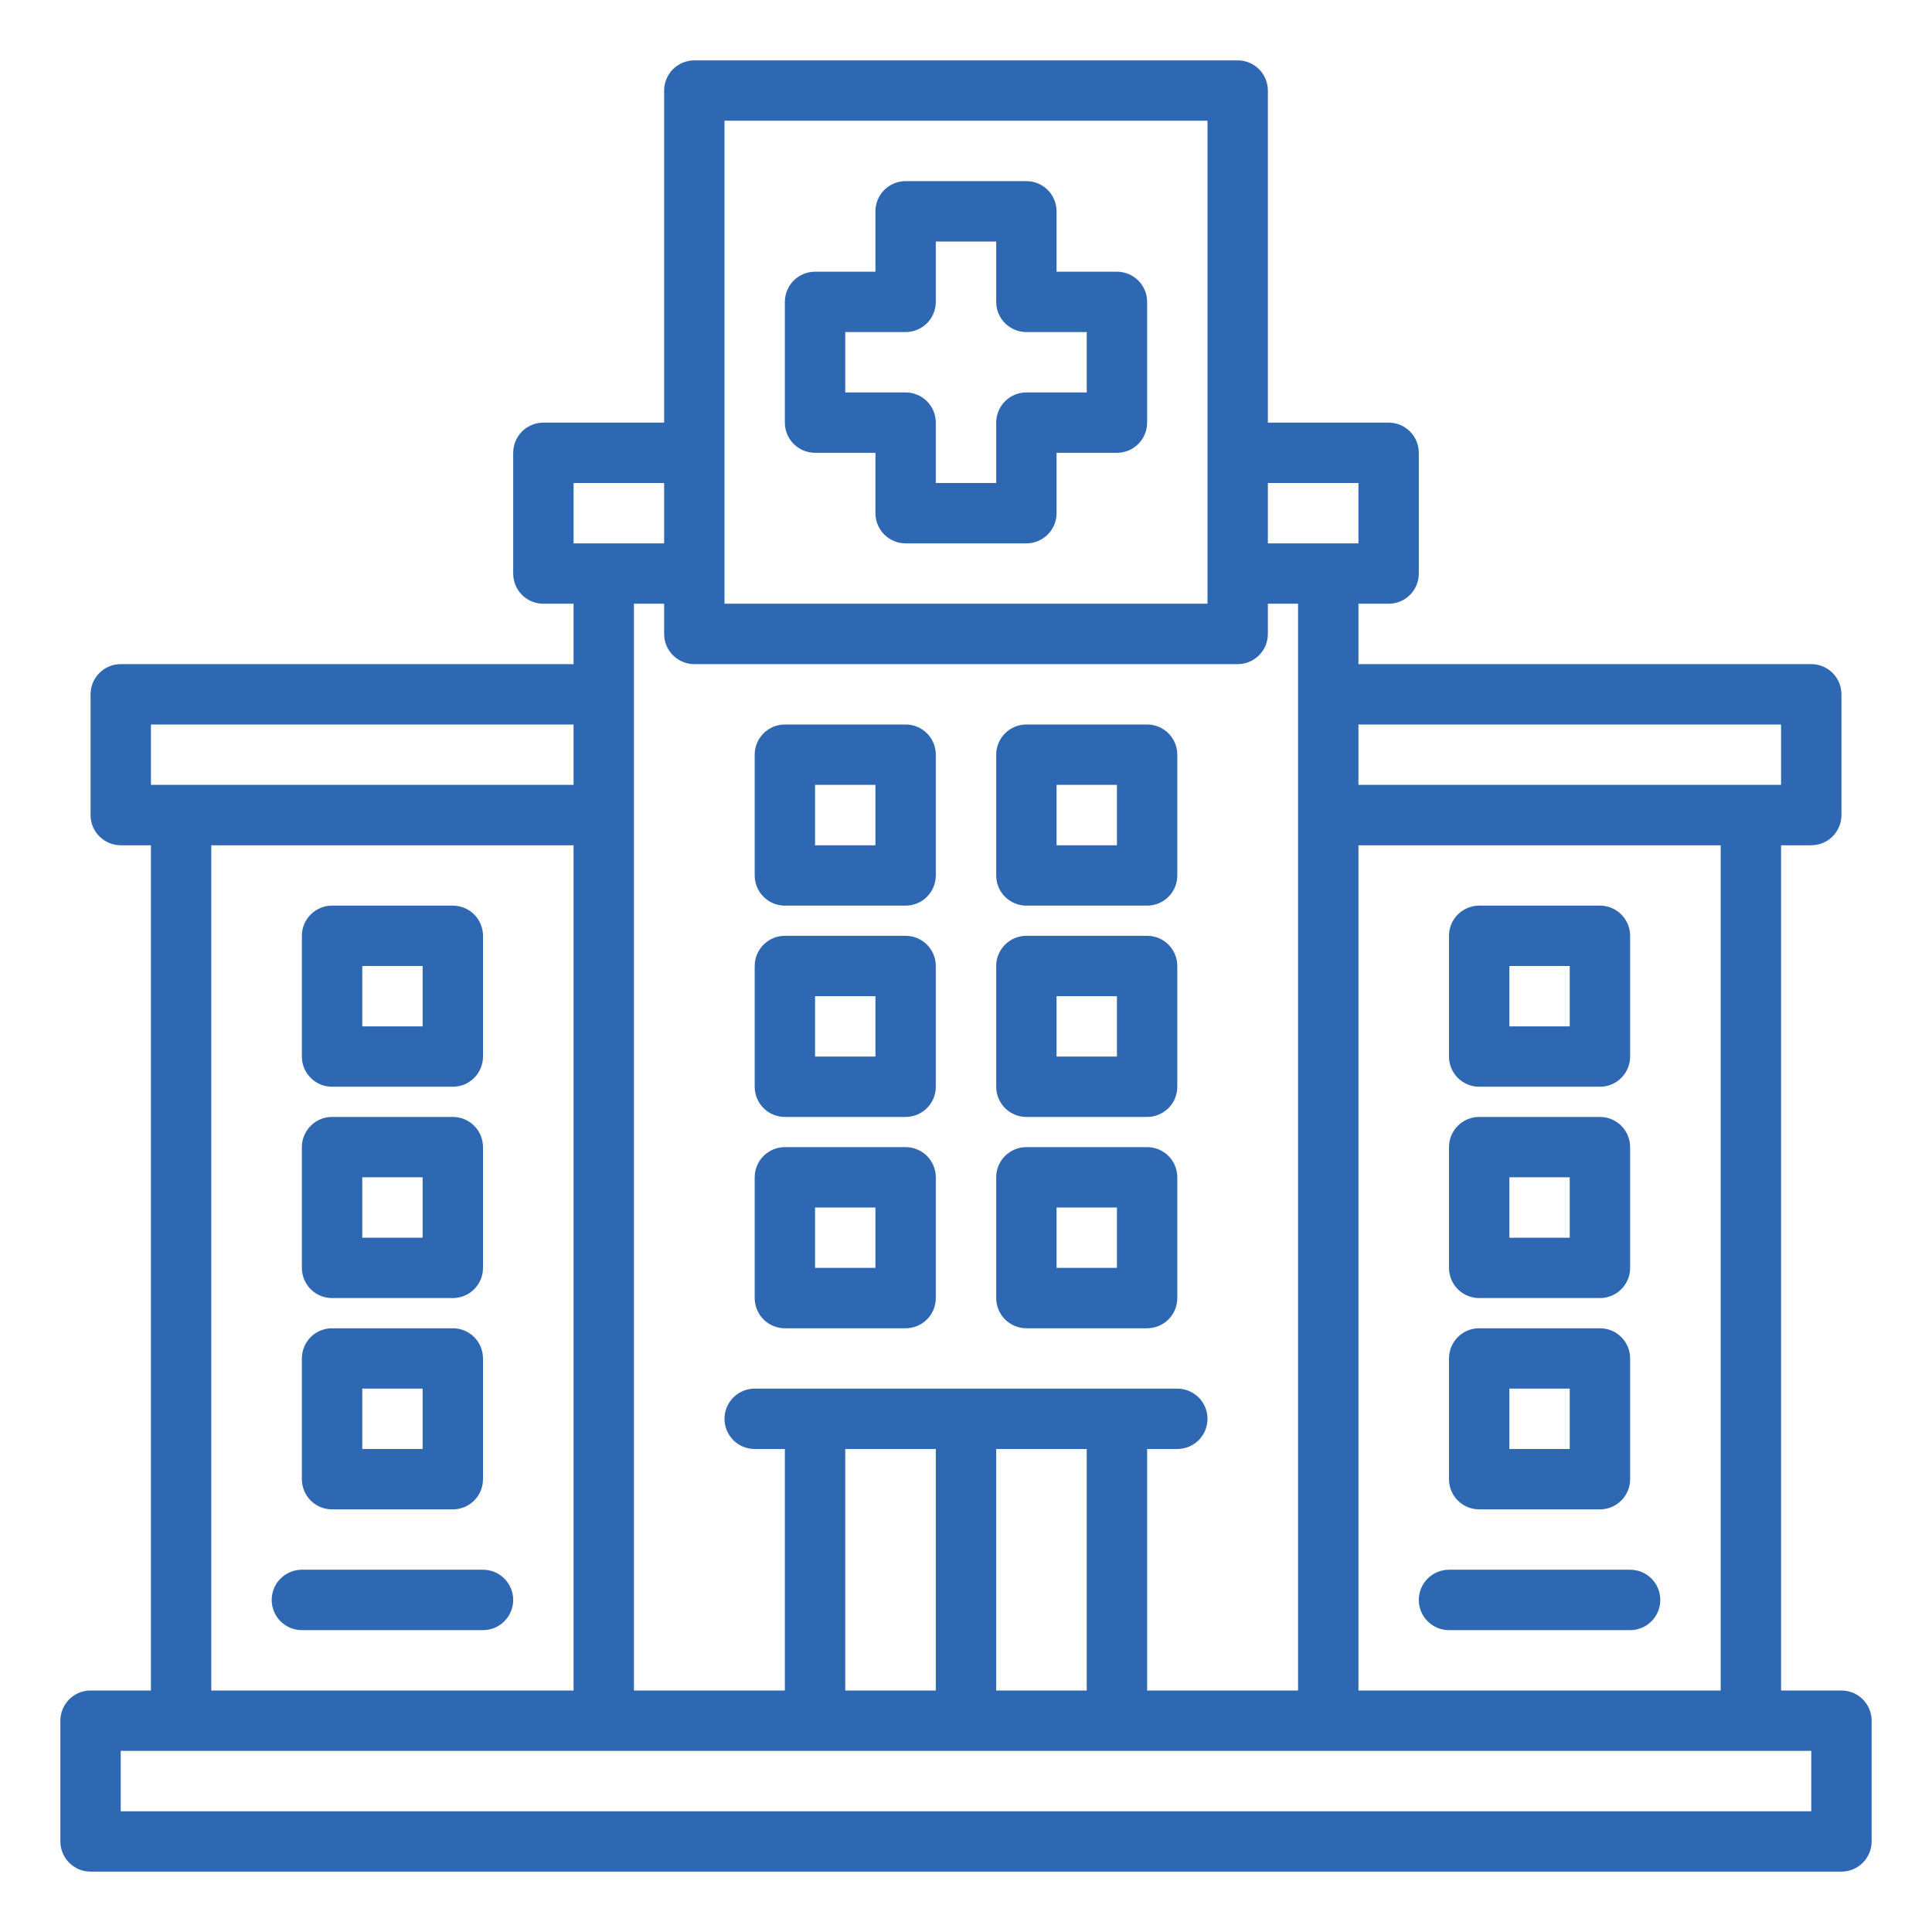 <svg width="65" height="65" viewBox="0 0 65 65" fill="none" xmlns="http://www.w3.org/2000/svg">
<path d="M27.422 15.234H29.453V17.266C29.453 17.535 29.56 17.793 29.751 17.984C29.941 18.174 30.199 18.281 30.469 18.281H34.531C34.801 18.281 35.059 18.174 35.249 17.984C35.44 17.793 35.547 17.535 35.547 17.266V15.234H37.578C37.847 15.234 38.106 15.127 38.296 14.937C38.487 14.746 38.594 14.488 38.594 14.219V10.156C38.594 9.887 38.487 9.629 38.296 9.438C38.106 9.248 37.847 9.141 37.578 9.141H35.547V7.109C35.547 6.84 35.44 6.582 35.249 6.391C35.059 6.201 34.801 6.094 34.531 6.094H30.469C30.199 6.094 29.941 6.201 29.751 6.391C29.56 6.582 29.453 6.84 29.453 7.109V9.141H27.422C27.152 9.141 26.894 9.248 26.704 9.438C26.513 9.629 26.406 9.887 26.406 10.156V14.219C26.406 14.488 26.513 14.746 26.704 14.937C26.894 15.127 27.152 15.234 27.422 15.234ZM28.438 11.172H30.469C30.738 11.172 30.996 11.065 31.187 10.874C31.377 10.684 31.484 10.426 31.484 10.156V8.125H33.516V10.156C33.516 10.426 33.623 10.684 33.813 10.874C34.004 11.065 34.262 11.172 34.531 11.172H36.562V13.203H34.531C34.262 13.203 34.004 13.31 33.813 13.501C33.623 13.691 33.516 13.949 33.516 14.219V16.25H31.484V14.219C31.484 13.949 31.377 13.691 31.187 13.501C30.996 13.31 30.738 13.203 30.469 13.203H28.438V11.172Z" fill="#2E67B2"/>
<path d="M61.953 56.875H59.922V28.438H60.938C61.207 28.438 61.465 28.331 61.656 28.14C61.846 27.95 61.953 27.691 61.953 27.422V23.359C61.953 23.09 61.846 22.832 61.656 22.641C61.465 22.451 61.207 22.344 60.938 22.344H45.703V20.312H46.719C46.988 20.312 47.246 20.206 47.437 20.015C47.627 19.825 47.734 19.566 47.734 19.297V15.234C47.734 14.965 47.627 14.707 47.437 14.516C47.246 14.326 46.988 14.219 46.719 14.219H42.656V3.047C42.656 2.778 42.549 2.519 42.359 2.329C42.168 2.138 41.91 2.031 41.641 2.031H23.359C23.09 2.031 22.832 2.138 22.641 2.329C22.451 2.519 22.344 2.778 22.344 3.047V14.219H18.281C18.012 14.219 17.754 14.326 17.563 14.516C17.373 14.707 17.266 14.965 17.266 15.234V19.297C17.266 19.566 17.373 19.825 17.563 20.015C17.754 20.206 18.012 20.312 18.281 20.312H19.297V22.344H4.062C3.793 22.344 3.535 22.451 3.344 22.641C3.154 22.832 3.047 23.09 3.047 23.359V27.422C3.047 27.691 3.154 27.95 3.344 28.14C3.535 28.331 3.793 28.438 4.062 28.438H5.078V56.875H3.047C2.778 56.875 2.519 56.982 2.329 57.172C2.138 57.363 2.031 57.621 2.031 57.891V61.953C2.031 62.222 2.138 62.481 2.329 62.671C2.519 62.862 2.778 62.969 3.047 62.969H61.953C62.222 62.969 62.481 62.862 62.671 62.671C62.862 62.481 62.969 62.222 62.969 61.953V57.891C62.969 57.621 62.862 57.363 62.671 57.172C62.481 56.982 62.222 56.875 61.953 56.875ZM59.922 24.375V26.406H45.703V24.375H59.922ZM57.891 28.438V56.875H45.703V28.438H57.891ZM42.656 16.25H45.703V18.281H42.656V16.25ZM24.375 4.062H40.625V20.312H24.375V4.062ZM23.359 22.344H41.641C41.91 22.344 42.168 22.237 42.359 22.046C42.549 21.856 42.656 21.598 42.656 21.328V20.312H43.672V56.875H38.594V48.75H39.609C39.879 48.75 40.137 48.643 40.328 48.453C40.518 48.262 40.625 48.004 40.625 47.734C40.625 47.465 40.518 47.207 40.328 47.016C40.137 46.826 39.879 46.719 39.609 46.719H25.391C25.121 46.719 24.863 46.826 24.672 47.016C24.482 47.207 24.375 47.465 24.375 47.734C24.375 48.004 24.482 48.262 24.672 48.453C24.863 48.643 25.121 48.75 25.391 48.75H26.406V56.875H21.328V20.312H22.344V21.328C22.344 21.598 22.451 21.856 22.641 22.046C22.832 22.237 23.09 22.344 23.359 22.344ZM36.562 48.75V56.875H33.516V48.75H36.562ZM31.484 48.75V56.875H28.438V48.75H31.484ZM19.297 16.25H22.344V18.281H19.297V16.25ZM5.078 24.375H19.297V26.406H5.078V24.375ZM19.297 28.438V56.875H7.109V28.438H19.297ZM60.938 60.938H4.062V58.906H60.938V60.938Z" fill="#2E67B2"/>
<path d="M26.406 44.688H30.469C30.738 44.688 30.996 44.581 31.187 44.39C31.377 44.2 31.484 43.941 31.484 43.672V39.609C31.484 39.34 31.377 39.082 31.187 38.891C30.996 38.701 30.738 38.594 30.469 38.594H26.406C26.137 38.594 25.879 38.701 25.688 38.891C25.498 39.082 25.391 39.34 25.391 39.609V43.672C25.391 43.941 25.498 44.2 25.688 44.39C25.879 44.581 26.137 44.688 26.406 44.688ZM27.422 40.625H29.453V42.656H27.422V40.625Z" fill="#2E67B2"/>
<path d="M34.531 44.688H38.594C38.863 44.688 39.121 44.581 39.312 44.39C39.502 44.2 39.609 43.941 39.609 43.672V39.609C39.609 39.34 39.502 39.082 39.312 38.891C39.121 38.701 38.863 38.594 38.594 38.594H34.531C34.262 38.594 34.004 38.701 33.813 38.891C33.623 39.082 33.516 39.34 33.516 39.609V43.672C33.516 43.941 33.623 44.2 33.813 44.39C34.004 44.581 34.262 44.688 34.531 44.688ZM35.547 40.625H37.578V42.656H35.547V40.625Z" fill="#2E67B2"/>
<path d="M26.406 37.578H30.469C30.738 37.578 30.996 37.471 31.187 37.281C31.377 37.09 31.484 36.832 31.484 36.562V32.5C31.484 32.231 31.377 31.972 31.187 31.782C30.996 31.591 30.738 31.484 30.469 31.484H26.406C26.137 31.484 25.879 31.591 25.688 31.782C25.498 31.972 25.391 32.231 25.391 32.5V36.562C25.391 36.832 25.498 37.09 25.688 37.281C25.879 37.471 26.137 37.578 26.406 37.578ZM27.422 33.516H29.453V35.547H27.422V33.516Z" fill="#2E67B2"/>
<path d="M34.531 37.578H38.594C38.863 37.578 39.121 37.471 39.312 37.281C39.502 37.09 39.609 36.832 39.609 36.562V32.5C39.609 32.231 39.502 31.972 39.312 31.782C39.121 31.591 38.863 31.484 38.594 31.484H34.531C34.262 31.484 34.004 31.591 33.813 31.782C33.623 31.972 33.516 32.231 33.516 32.5V36.562C33.516 36.832 33.623 37.09 33.813 37.281C34.004 37.471 34.262 37.578 34.531 37.578ZM35.547 33.516H37.578V35.547H35.547V33.516Z" fill="#2E67B2"/>
<path d="M26.406 30.469H30.469C30.738 30.469 30.996 30.362 31.187 30.171C31.377 29.981 31.484 29.723 31.484 29.453V25.391C31.484 25.121 31.377 24.863 31.187 24.672C30.996 24.482 30.738 24.375 30.469 24.375H26.406C26.137 24.375 25.879 24.482 25.688 24.672C25.498 24.863 25.391 25.121 25.391 25.391V29.453C25.391 29.723 25.498 29.981 25.688 30.171C25.879 30.362 26.137 30.469 26.406 30.469ZM27.422 26.406H29.453V28.438H27.422V26.406Z" fill="#2E67B2"/>
<path d="M34.531 30.469H38.594C38.863 30.469 39.121 30.362 39.312 30.171C39.502 29.981 39.609 29.723 39.609 29.453V25.391C39.609 25.121 39.502 24.863 39.312 24.672C39.121 24.482 38.863 24.375 38.594 24.375H34.531C34.262 24.375 34.004 24.482 33.813 24.672C33.623 24.863 33.516 25.121 33.516 25.391V29.453C33.516 29.723 33.623 29.981 33.813 30.171C34.004 30.362 34.262 30.469 34.531 30.469ZM35.547 26.406H37.578V28.438H35.547V26.406Z" fill="#2E67B2"/>
<path d="M49.766 43.672H53.828C54.097 43.672 54.356 43.565 54.546 43.374C54.737 43.184 54.844 42.926 54.844 42.656V38.594C54.844 38.324 54.737 38.066 54.546 37.876C54.356 37.685 54.097 37.578 53.828 37.578H49.766C49.496 37.578 49.238 37.685 49.047 37.876C48.857 38.066 48.75 38.324 48.75 38.594V42.656C48.75 42.926 48.857 43.184 49.047 43.374C49.238 43.565 49.496 43.672 49.766 43.672ZM50.781 39.609H52.812V41.641H50.781V39.609Z" fill="#2E67B2"/>
<path d="M49.766 50.781H53.828C54.097 50.781 54.356 50.674 54.546 50.484C54.737 50.293 54.844 50.035 54.844 49.766V45.703C54.844 45.434 54.737 45.175 54.546 44.985C54.356 44.794 54.097 44.688 53.828 44.688H49.766C49.496 44.688 49.238 44.794 49.047 44.985C48.857 45.175 48.75 45.434 48.75 45.703V49.766C48.75 50.035 48.857 50.293 49.047 50.484C49.238 50.674 49.496 50.781 49.766 50.781ZM50.781 46.719H52.812V48.75H50.781V46.719Z" fill="#2E67B2"/>
<path d="M49.766 36.562H53.828C54.097 36.562 54.356 36.456 54.546 36.265C54.737 36.075 54.844 35.816 54.844 35.547V31.484C54.844 31.215 54.737 30.957 54.546 30.766C54.356 30.576 54.097 30.469 53.828 30.469H49.766C49.496 30.469 49.238 30.576 49.047 30.766C48.857 30.957 48.75 31.215 48.75 31.484V35.547C48.75 35.816 48.857 36.075 49.047 36.265C49.238 36.456 49.496 36.562 49.766 36.562ZM50.781 32.5H52.812V34.531H50.781V32.5Z" fill="#2E67B2"/>
<path d="M11.172 43.672H15.234C15.504 43.672 15.762 43.565 15.953 43.374C16.143 43.184 16.25 42.926 16.25 42.656V38.594C16.25 38.324 16.143 38.066 15.953 37.876C15.762 37.685 15.504 37.578 15.234 37.578H11.172C10.902 37.578 10.644 37.685 10.454 37.876C10.263 38.066 10.156 38.324 10.156 38.594V42.656C10.156 42.926 10.263 43.184 10.454 43.374C10.644 43.565 10.902 43.672 11.172 43.672ZM12.188 39.609H14.219V41.641H12.188V39.609Z" fill="#2E67B2"/>
<path d="M11.172 50.781H15.234C15.504 50.781 15.762 50.674 15.953 50.484C16.143 50.293 16.25 50.035 16.25 49.766V45.703C16.25 45.434 16.143 45.175 15.953 44.985C15.762 44.794 15.504 44.688 15.234 44.688H11.172C10.902 44.688 10.644 44.794 10.454 44.985C10.263 45.175 10.156 45.434 10.156 45.703V49.766C10.156 50.035 10.263 50.293 10.454 50.484C10.644 50.674 10.902 50.781 11.172 50.781ZM12.188 46.719H14.219V48.75H12.188V46.719Z" fill="#2E67B2"/>
<path d="M11.172 36.562H15.234C15.504 36.562 15.762 36.456 15.953 36.265C16.143 36.075 16.25 35.816 16.25 35.547V31.484C16.25 31.215 16.143 30.957 15.953 30.766C15.762 30.576 15.504 30.469 15.234 30.469H11.172C10.902 30.469 10.644 30.576 10.454 30.766C10.263 30.957 10.156 31.215 10.156 31.484V35.547C10.156 35.816 10.263 36.075 10.454 36.265C10.644 36.456 10.902 36.562 11.172 36.562ZM12.188 32.5H14.219V34.531H12.188V32.5Z" fill="#2E67B2"/>
<path d="M48.75 54.844H54.844C55.113 54.844 55.371 54.737 55.562 54.546C55.752 54.356 55.859 54.097 55.859 53.828C55.859 53.559 55.752 53.3 55.562 53.11C55.371 52.919 55.113 52.812 54.844 52.812H48.75C48.481 52.812 48.222 52.919 48.032 53.11C47.841 53.3 47.734 53.559 47.734 53.828C47.734 54.097 47.841 54.356 48.032 54.546C48.222 54.737 48.481 54.844 48.75 54.844Z" fill="#2E67B2"/>
<path d="M16.25 52.812H10.156C9.887 52.812 9.629 52.919 9.438 53.11C9.248 53.3 9.141 53.559 9.141 53.828C9.141 54.097 9.248 54.356 9.438 54.546C9.629 54.737 9.887 54.844 10.156 54.844H16.25C16.519 54.844 16.778 54.737 16.968 54.546C17.159 54.356 17.266 54.097 17.266 53.828C17.266 53.559 17.159 53.3 16.968 53.11C16.778 52.919 16.519 52.812 16.25 52.812Z" fill="#2E67B2"/>
</svg>
